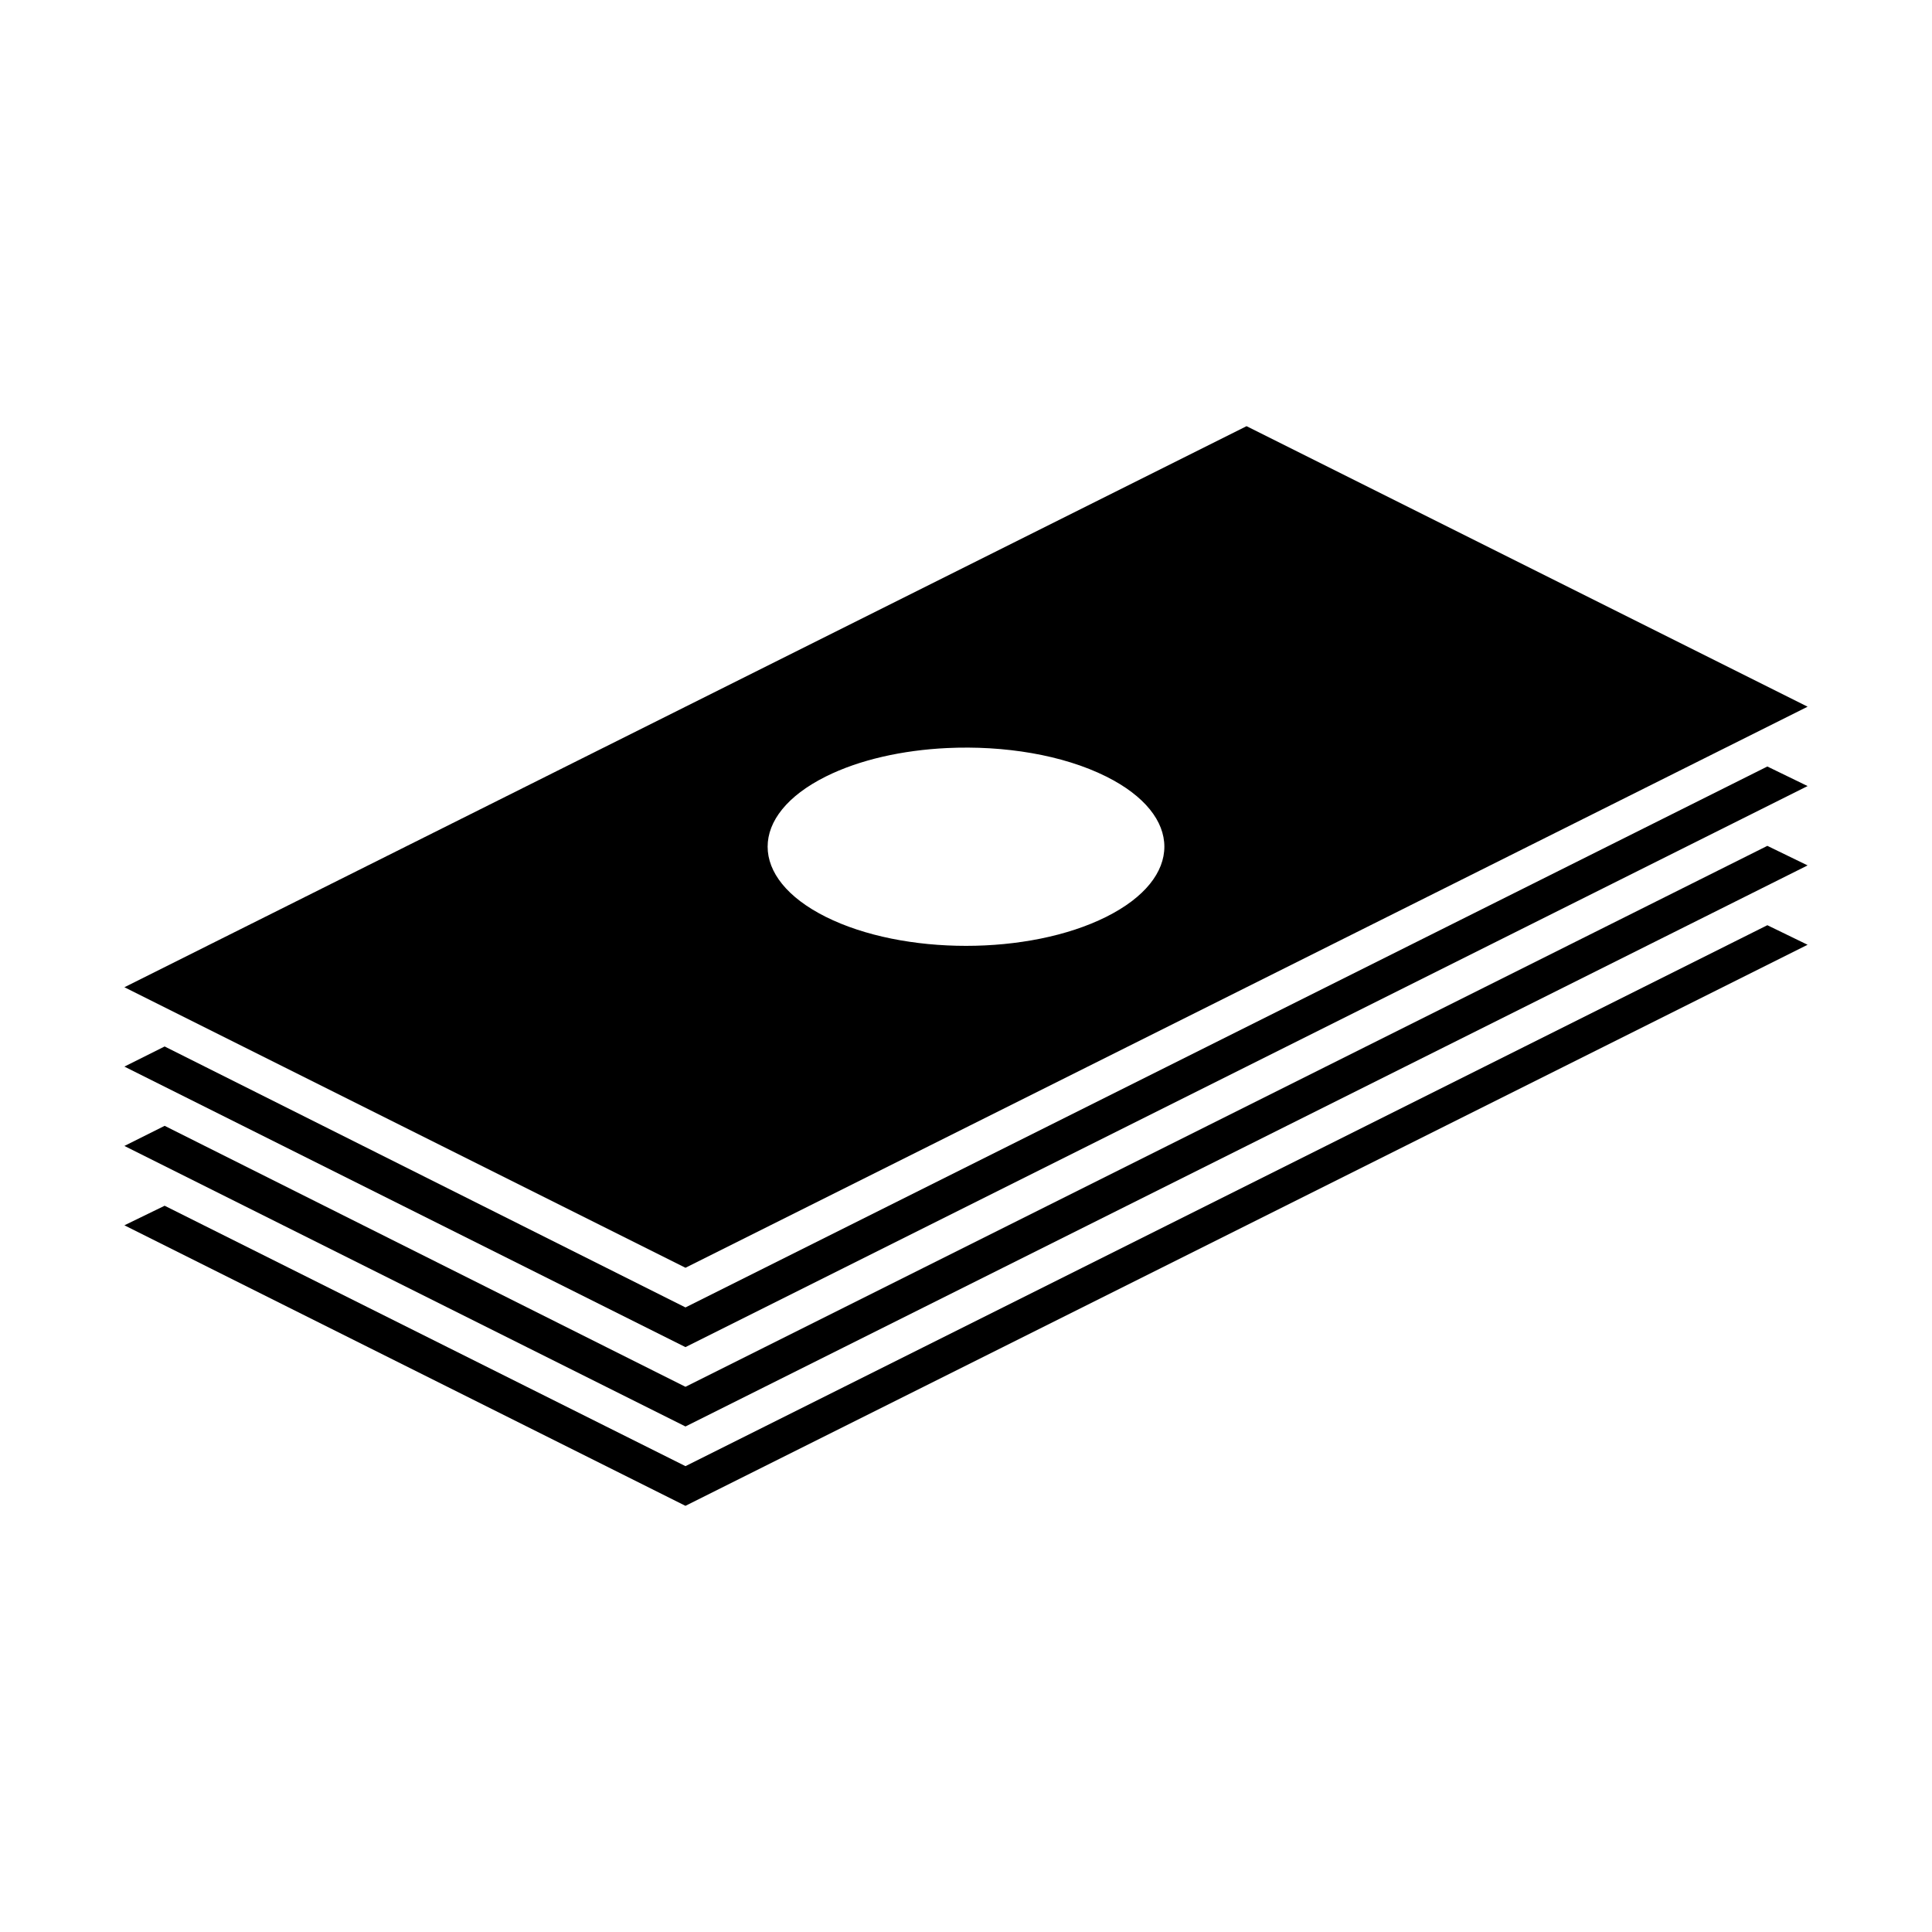 <?xml version="1.0" encoding="UTF-8" standalone="no"?>
<svg
   xmlns:dc="http://purl.org/dc/elements/1.1/"
   xmlns:cc="http://creativecommons.org/ns#"
   xmlns:rdf="http://www.w3.org/1999/02/22-rdf-syntax-ns#"
   xmlns:svg="http://www.w3.org/2000/svg"
   xmlns="http://www.w3.org/2000/svg"
   xmlns:sodipodi="http://sodipodi.sourceforge.net/DTD/sodipodi-0.dtd"
   xmlns:inkscape="http://www.inkscape.org/namespaces/inkscape"
   version="1.1"
   id="Calque_1"
   x="0px"
   y="0px"
   width="1024"
   height="1024"
   viewBox="0 0 1024 1024"
   enable-background="new 0 0 100 100"
   xml:space="preserve"
   inkscape:version="0.48.5 r10040"
   sodipodi:docname="money-stash.svg"><defs
     id="defs2998" /><sodipodi:namedview
     pagecolor="#ffffff"
     bordercolor="#666666"
     borderopacity="1"
     objecttolerance="10"
     gridtolerance="10"
     guidetolerance="10"
     inkscape:pageopacity="0"
     inkscape:pageshadow="2"
     inkscape:window-width="1920"
     inkscape:window-height="1181"
     id="namedview2996"
     showgrid="false"
     inkscape:zoom="0.5"
     inkscape:cx="1086"
     inkscape:cy="836"
     inkscape:window-x="-4"
     inkscape:window-y="-4"
     inkscape:window-maximized="1"
     inkscape:current-layer="Calque_1" /><path
     d="m 660.688,225.88 -594.75,297.375 297.375,148.688 594.75,-297.375 -297.375,-148.688 z M 501.93,396.486 c 30.146,-1.442 61.334,3.568 84.414,15.106 41.059,20.52 41.059,53.814 0,74.344 -41.012,20.52 -107.638,20.52 -148.688,0 -41.059,-20.53 -41.059,-53.824 0,-74.344 17.951,-8.973 40.826,-13.984 64.273,-15.106 z M 936.737,406.26 363.312,692.972 87.263,554.651 65.938,565.314 l 297.375,148.688 594.75,-297.375 -21.326,-10.367 z m 0,42.059 L 363.312,735.031 87.263,596.71 65.938,607.373 l 297.375,148.688 594.75,-297.375 -21.326,-10.367 z m 0,42.059 L 363.312,777.091 87.263,639.066 65.938,649.432 l 297.375,148.688 594.75,-297.375 -21.326,-10.367 z"
     id="polygon2988"
     inkscape:connector-curvature="0" /></svg>